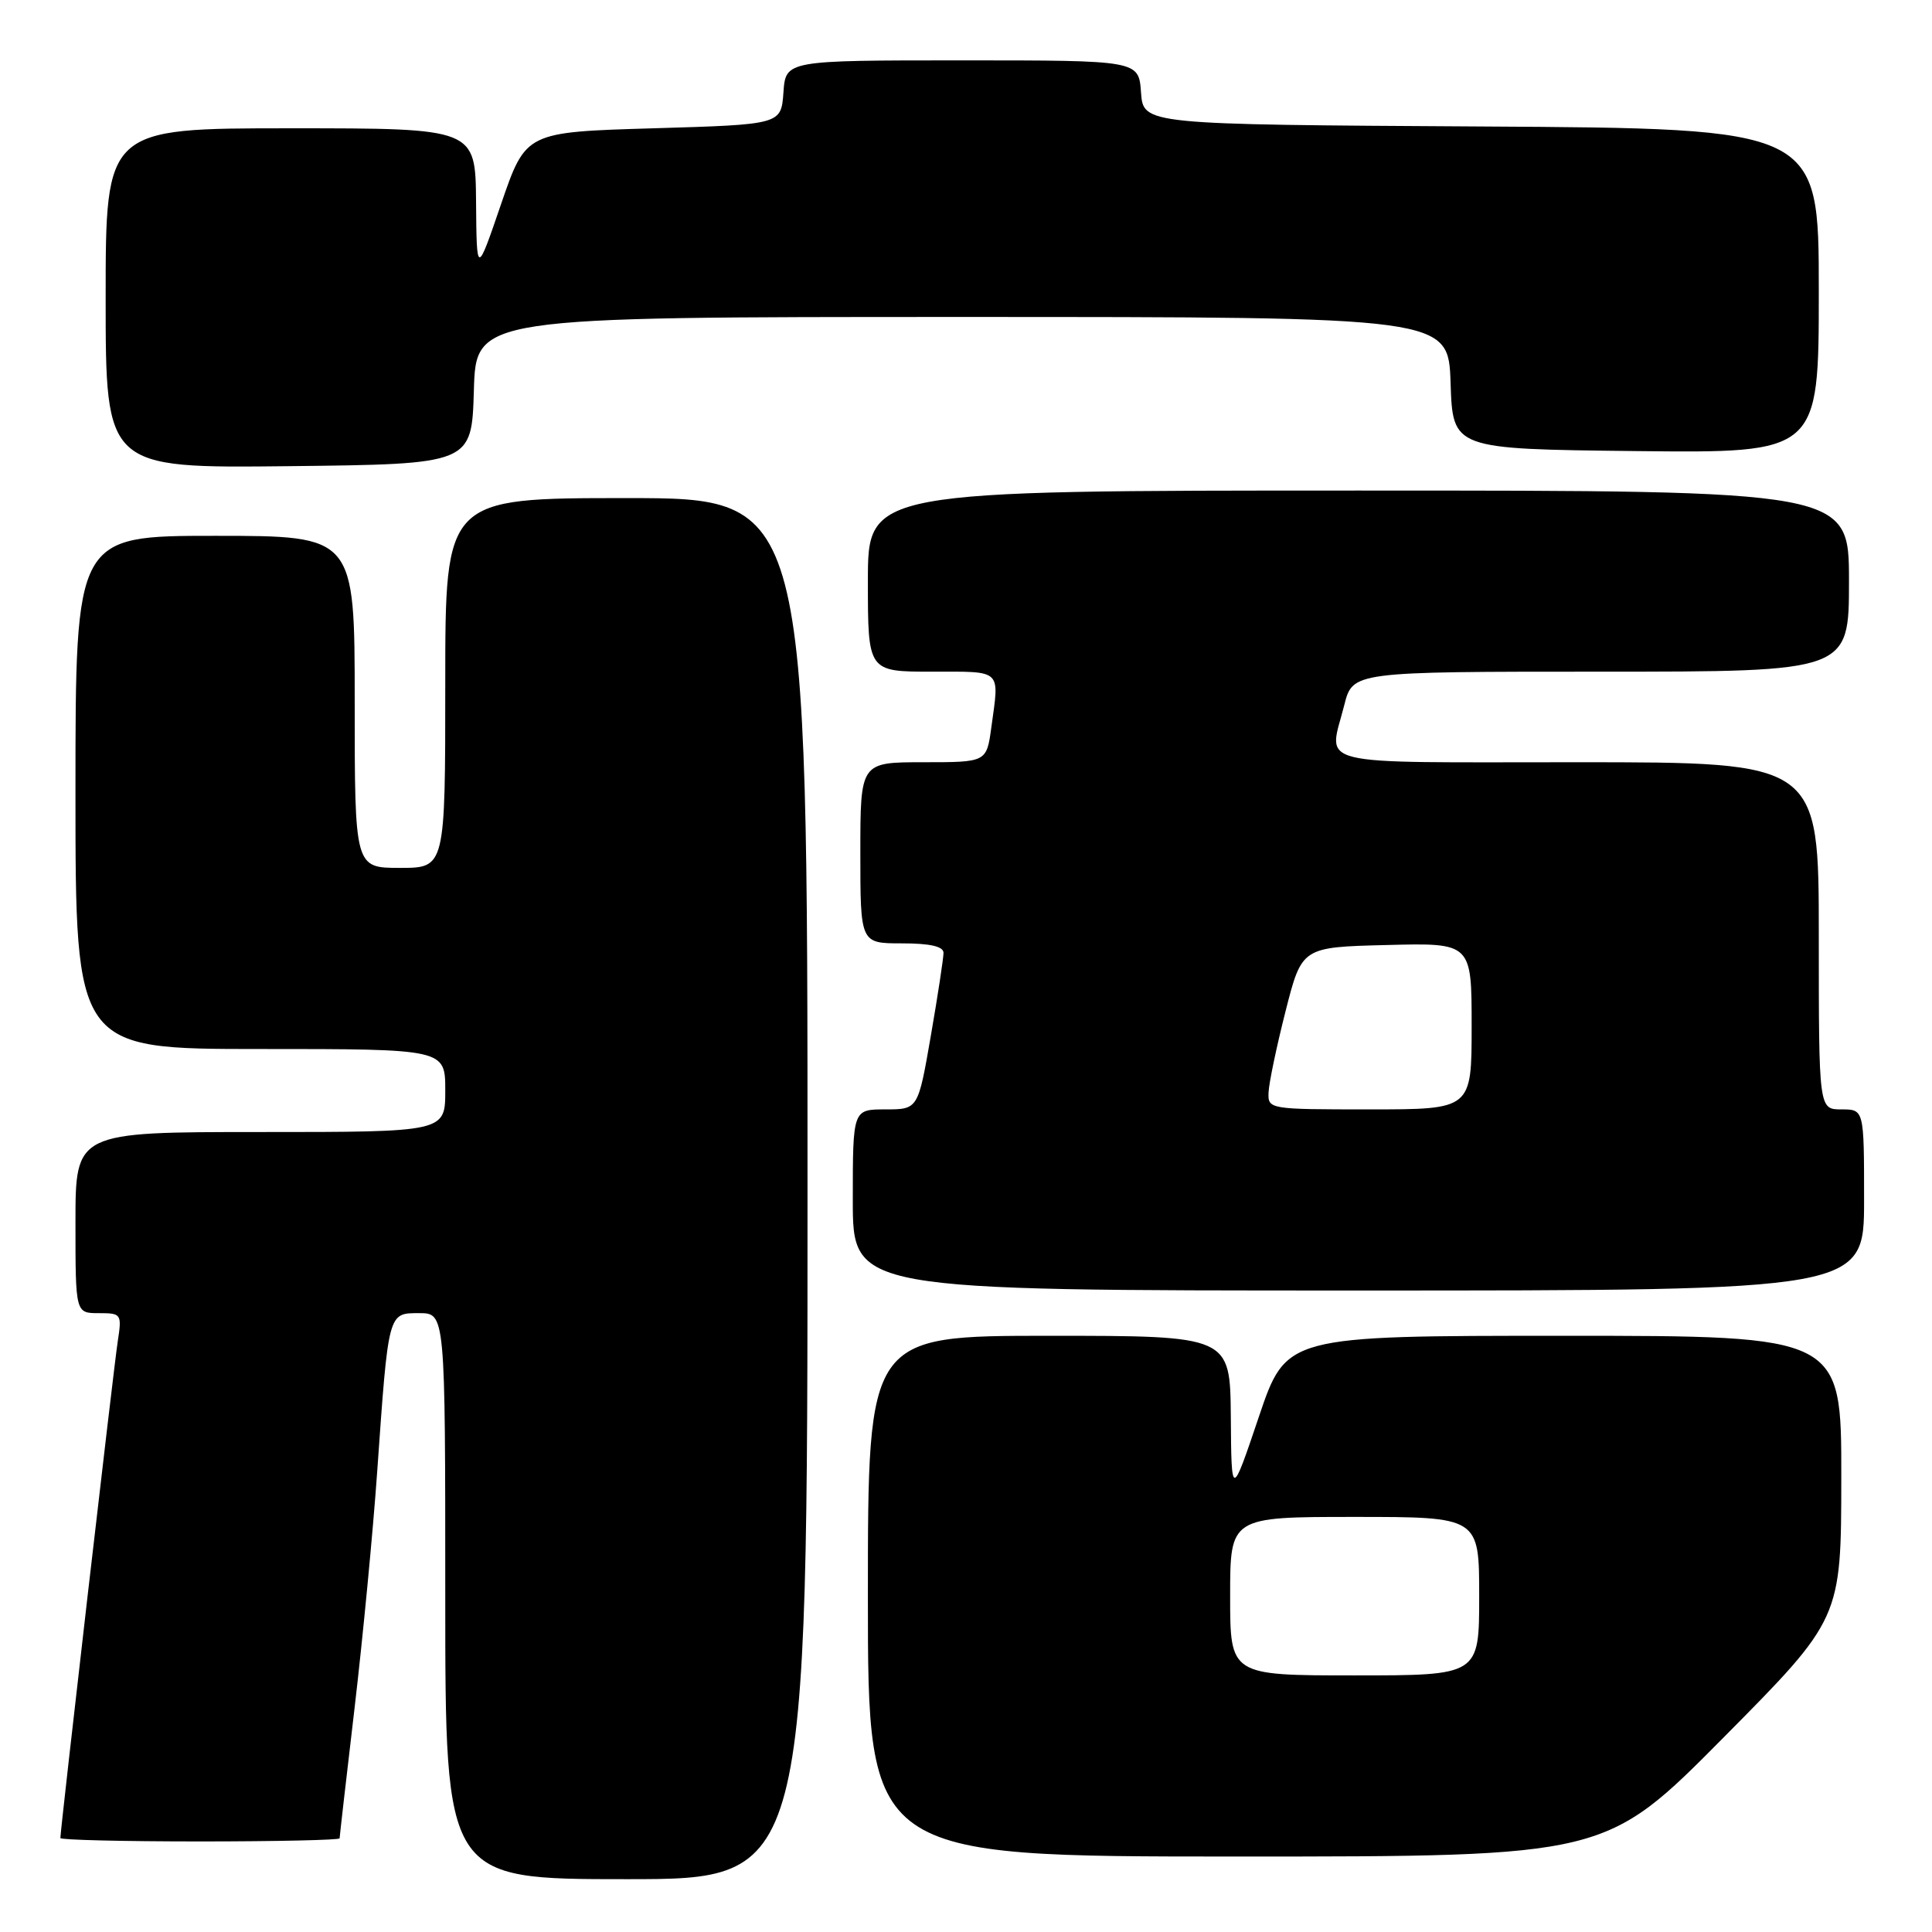 <?xml version="1.0" encoding="UTF-8" standalone="no"?>
<!DOCTYPE svg PUBLIC "-//W3C//DTD SVG 1.1//EN" "http://www.w3.org/Graphics/SVG/1.1/DTD/svg11.dtd" >
<svg xmlns="http://www.w3.org/2000/svg" xmlns:xlink="http://www.w3.org/1999/xlink" version="1.1" viewBox="0 0 256 256">
 <g >
 <path fill="currentColor"
d=" M 107.00 157.50 C 107.00 66.00 107.00 66.00 83.00 66.00 C 59.00 66.00 59.00 66.00 59.00 90.50 C 59.00 115.00 59.00 115.00 53.00 115.00 C 47.00 115.00 47.00 115.00 47.00 93.00 C 47.00 71.00 47.00 71.00 28.50 71.00 C 10.00 71.00 10.00 71.00 10.00 105.00 C 10.00 139.00 10.00 139.00 34.50 139.00 C 59.00 139.00 59.00 139.00 59.00 144.50 C 59.00 150.00 59.00 150.00 34.50 150.00 C 10.00 150.00 10.00 150.00 10.00 162.00 C 10.00 174.00 10.00 174.00 13.09 174.00 C 16.09 174.00 16.16 174.10 15.60 177.75 C 15.08 181.09 8.00 242.43 8.00 243.55 C 8.00 243.80 16.32 244.00 26.50 244.00 C 36.67 244.00 45.00 243.81 45.00 243.59 C 45.00 243.36 45.89 235.60 46.98 226.34 C 48.07 217.08 49.42 202.97 49.98 195.00 C 51.48 173.72 51.40 174.00 55.55 174.00 C 59.00 174.00 59.00 174.00 59.00 211.50 C 59.00 249.00 59.00 249.00 83.00 249.00 C 107.00 249.00 107.00 249.00 107.00 157.50 Z  M 228.36 230.25 C 243.97 214.50 243.97 214.50 243.98 195.75 C 244.00 177.00 244.00 177.00 207.22 177.00 C 170.43 177.00 170.43 177.00 166.80 187.75 C 163.17 198.50 163.17 198.50 163.09 187.75 C 163.00 177.00 163.00 177.00 139.00 177.00 C 115.00 177.00 115.00 177.00 115.00 211.50 C 115.00 246.00 115.00 246.00 163.87 246.00 C 212.75 246.00 212.75 246.00 228.36 230.25 Z  M 247.00 159.00 C 247.00 147.00 247.00 147.00 244.00 147.00 C 241.00 147.00 241.00 147.00 241.00 124.00 C 241.00 101.00 241.00 101.00 209.00 101.00 C 173.22 101.00 176.04 101.69 178.12 93.44 C 179.24 89.00 179.24 89.00 212.12 89.00 C 245.00 89.00 245.00 89.00 245.00 77.00 C 245.00 65.00 245.00 65.00 180.00 65.00 C 115.00 65.00 115.00 65.00 115.00 77.00 C 115.00 89.00 115.00 89.00 123.50 89.00 C 132.88 89.00 132.43 88.58 131.36 96.36 C 130.73 101.00 130.73 101.00 122.36 101.00 C 114.00 101.00 114.00 101.00 114.00 113.00 C 114.00 125.00 114.00 125.00 119.50 125.00 C 123.22 125.00 125.01 125.40 125.02 126.25 C 125.02 126.94 124.27 131.89 123.34 137.25 C 121.65 147.00 121.65 147.00 117.33 147.00 C 113.00 147.00 113.00 147.00 113.00 159.00 C 113.00 171.00 113.00 171.00 180.00 171.00 C 247.00 171.00 247.00 171.00 247.00 159.00 Z  M 62.79 51.75 C 63.07 42.00 63.07 42.00 127.50 42.00 C 191.92 42.00 191.92 42.00 192.21 50.75 C 192.50 59.50 192.50 59.50 216.75 59.77 C 241.00 60.04 241.00 60.04 241.00 38.53 C 241.00 17.02 241.00 17.02 196.25 16.76 C 151.50 16.50 151.50 16.50 151.19 12.25 C 150.89 8.00 150.89 8.00 127.50 8.00 C 104.11 8.00 104.11 8.00 103.81 12.25 C 103.50 16.50 103.50 16.50 86.58 17.00 C 69.67 17.50 69.67 17.50 66.41 27.00 C 63.16 36.50 63.16 36.50 63.08 26.75 C 63.00 17.00 63.00 17.00 38.50 17.00 C 14.00 17.00 14.00 17.00 14.00 39.52 C 14.00 62.04 14.00 62.04 38.25 61.77 C 62.50 61.50 62.50 61.50 62.79 51.75 Z  M 163.00 211.50 C 163.00 201.00 163.00 201.00 179.50 201.00 C 196.00 201.00 196.00 201.00 196.00 211.50 C 196.00 222.00 196.00 222.00 179.50 222.00 C 163.00 222.00 163.00 222.00 163.00 211.50 Z  M 168.09 144.75 C 168.14 143.51 169.15 138.68 170.34 134.00 C 172.50 125.50 172.50 125.50 183.75 125.22 C 195.00 124.93 195.00 124.93 195.00 135.97 C 195.00 147.00 195.00 147.00 181.50 147.00 C 168.14 147.00 168.00 146.98 168.09 144.75 Z "/>
</g>
</svg>